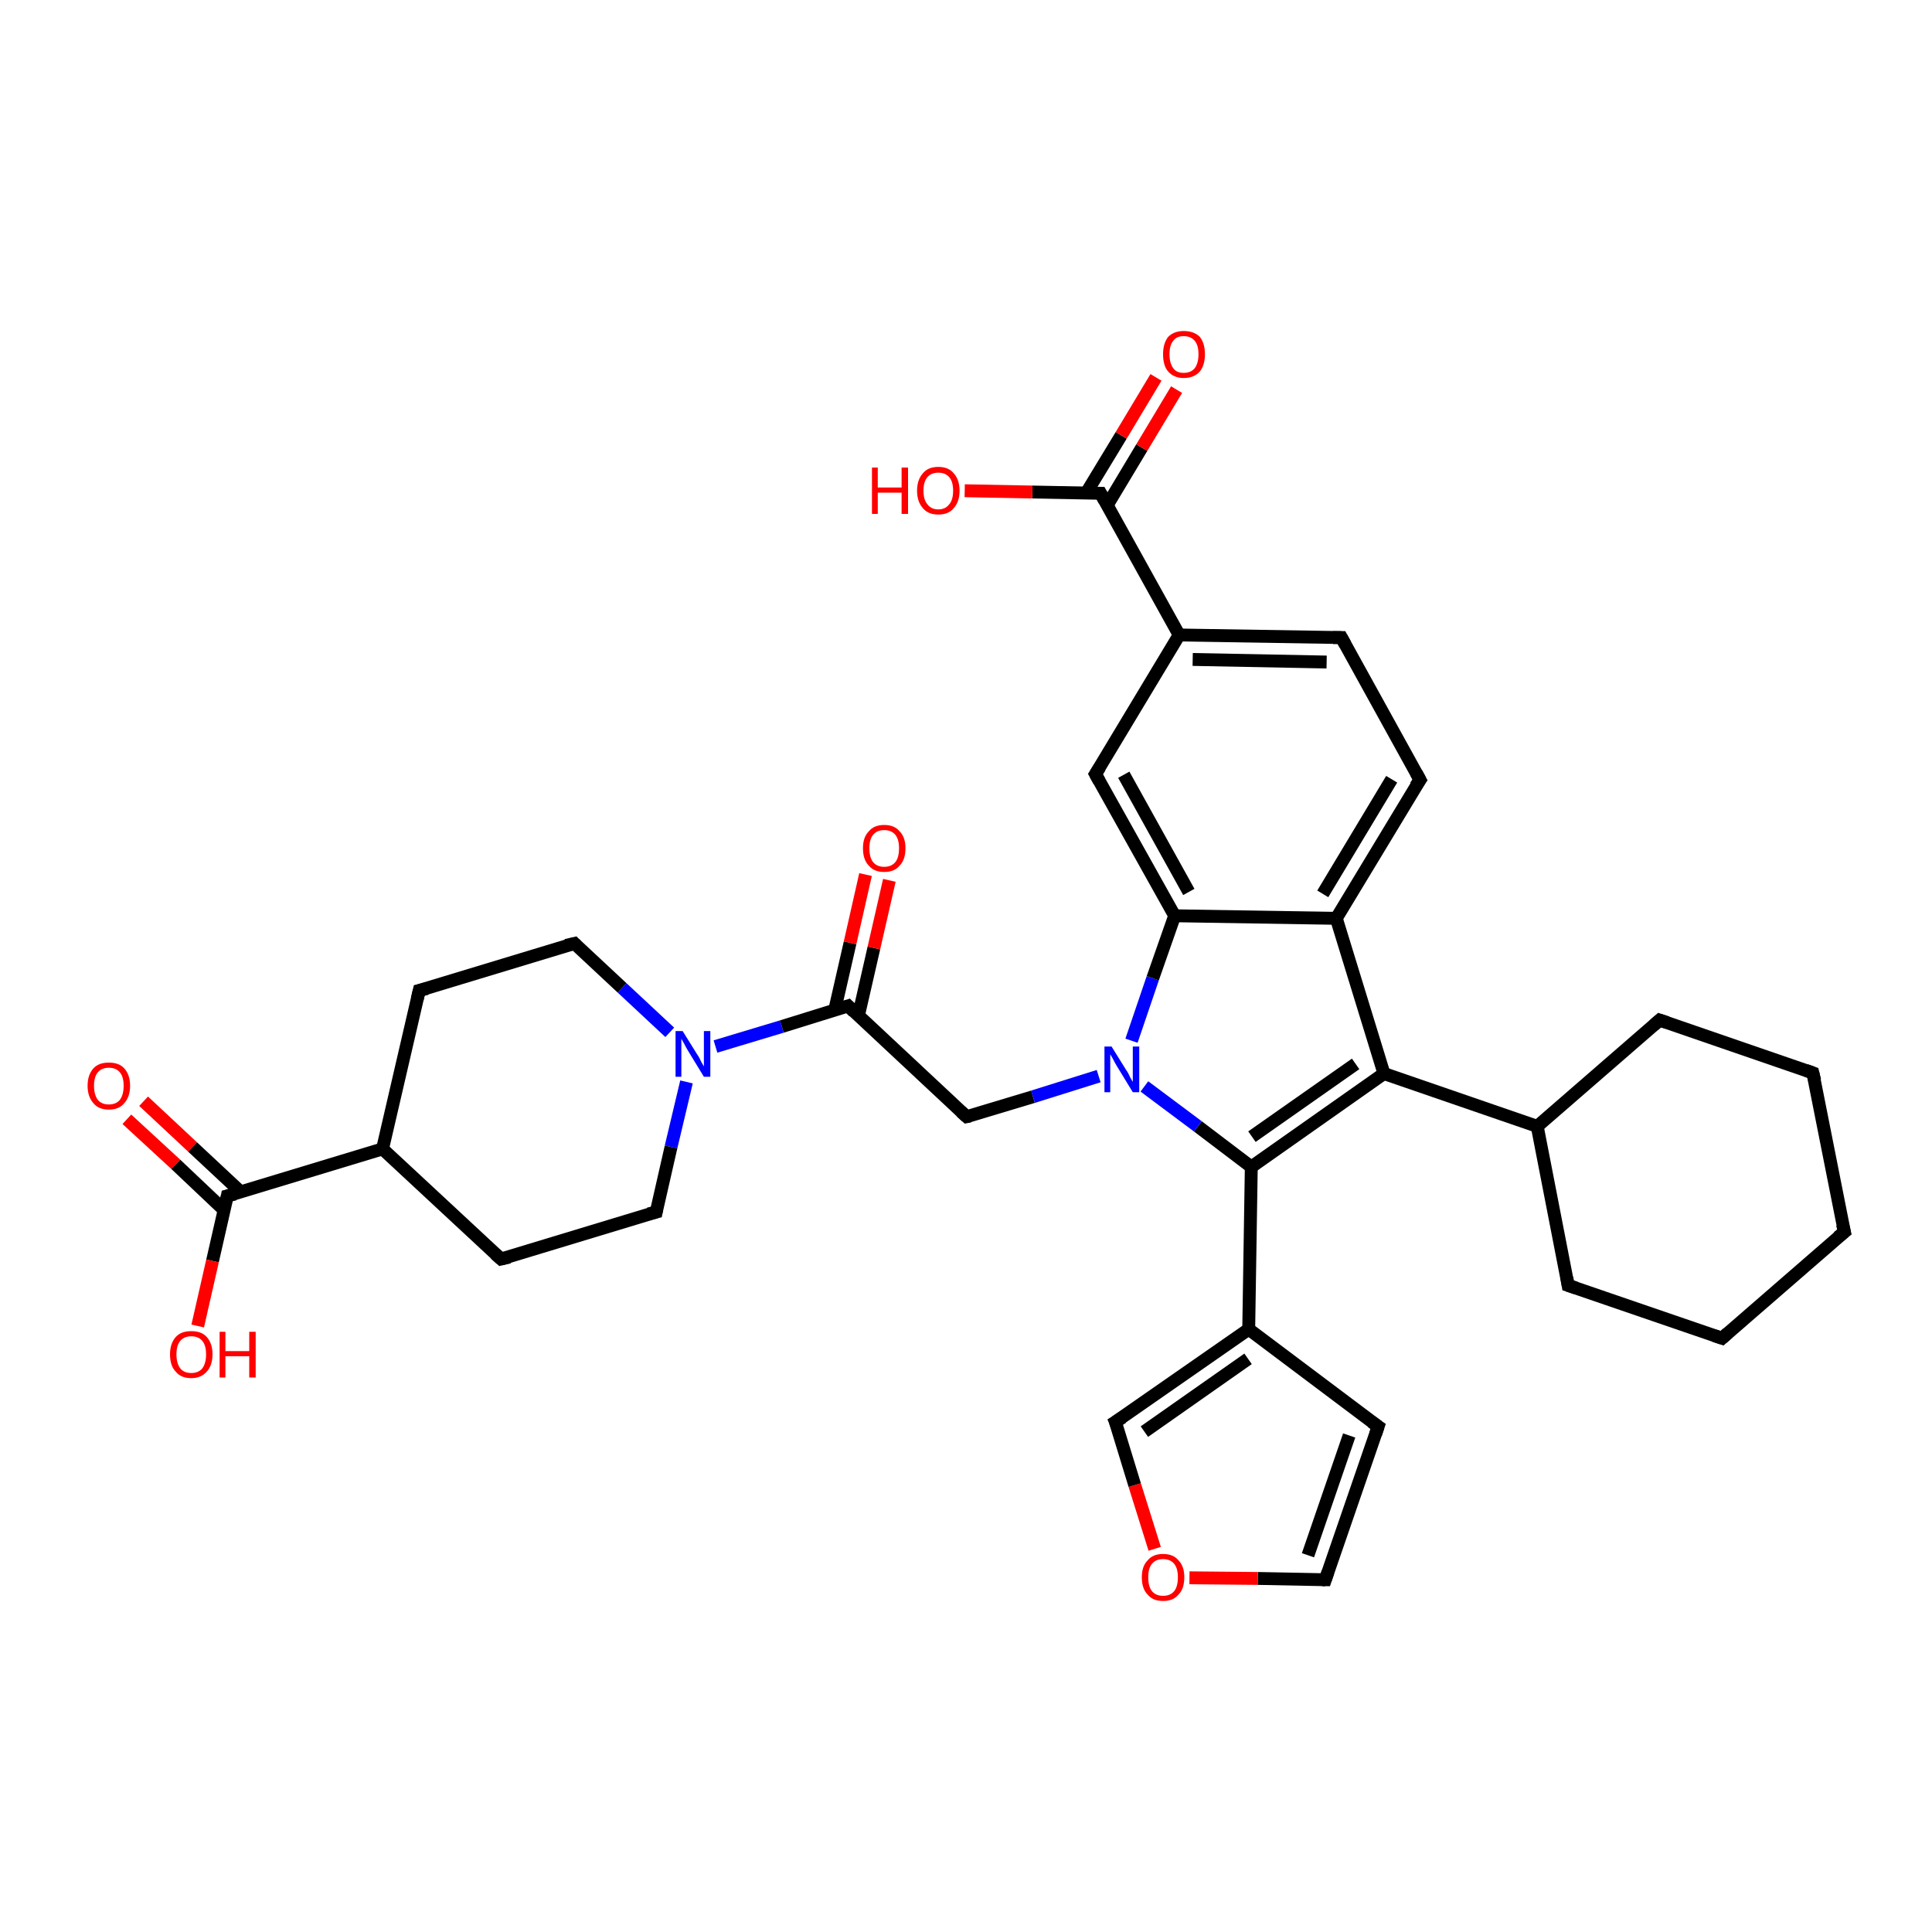 <?xml version='1.0' encoding='iso-8859-1'?>
<svg version='1.1' baseProfile='full'
              xmlns='http://www.w3.org/2000/svg'
                      xmlns:rdkit='http://www.rdkit.org/xml'
                      xmlns:xlink='http://www.w3.org/1999/xlink'
                  xml:space='preserve'
width='300px' height='300px' viewBox='0 0 300 300'>
<!-- END OF HEADER -->
<rect style='opacity:1.0;fill:#FFFFFF;stroke:none' width='300.0' height='300.0' x='0.0' y='0.0'> </rect>
<path class='bond-0 atom-0 atom-1' d='M 22.3,171.0 L 29.9,178.1' style='fill:none;fill-rule:evenodd;stroke:#FF0000;stroke-width:2.0px;stroke-linecap:butt;stroke-linejoin:miter;stroke-opacity:1' />
<path class='bond-0 atom-0 atom-1' d='M 29.9,178.1 L 37.4,185.1' style='fill:none;fill-rule:evenodd;stroke:#000000;stroke-width:2.0px;stroke-linecap:butt;stroke-linejoin:miter;stroke-opacity:1' />
<path class='bond-0 atom-0 atom-1' d='M 19.7,173.8 L 27.3,180.8' style='fill:none;fill-rule:evenodd;stroke:#FF0000;stroke-width:2.0px;stroke-linecap:butt;stroke-linejoin:miter;stroke-opacity:1' />
<path class='bond-0 atom-0 atom-1' d='M 27.3,180.8 L 34.8,187.9' style='fill:none;fill-rule:evenodd;stroke:#000000;stroke-width:2.0px;stroke-linecap:butt;stroke-linejoin:miter;stroke-opacity:1' />
<path class='bond-1 atom-1 atom-2' d='M 35.3,185.7 L 33.0,195.8' style='fill:none;fill-rule:evenodd;stroke:#000000;stroke-width:2.0px;stroke-linecap:butt;stroke-linejoin:miter;stroke-opacity:1' />
<path class='bond-1 atom-1 atom-2' d='M 33.0,195.8 L 30.7,205.9' style='fill:none;fill-rule:evenodd;stroke:#FF0000;stroke-width:2.0px;stroke-linecap:butt;stroke-linejoin:miter;stroke-opacity:1' />
<path class='bond-2 atom-1 atom-3' d='M 35.3,185.7 L 59.4,178.4' style='fill:none;fill-rule:evenodd;stroke:#000000;stroke-width:2.0px;stroke-linecap:butt;stroke-linejoin:miter;stroke-opacity:1' />
<path class='bond-3 atom-3 atom-4' d='M 59.4,178.4 L 65.1,153.8' style='fill:none;fill-rule:evenodd;stroke:#000000;stroke-width:2.0px;stroke-linecap:butt;stroke-linejoin:miter;stroke-opacity:1' />
<path class='bond-4 atom-4 atom-5' d='M 65.1,153.8 L 89.2,146.5' style='fill:none;fill-rule:evenodd;stroke:#000000;stroke-width:2.0px;stroke-linecap:butt;stroke-linejoin:miter;stroke-opacity:1' />
<path class='bond-5 atom-5 atom-6' d='M 89.2,146.5 L 96.6,153.4' style='fill:none;fill-rule:evenodd;stroke:#000000;stroke-width:2.0px;stroke-linecap:butt;stroke-linejoin:miter;stroke-opacity:1' />
<path class='bond-5 atom-5 atom-6' d='M 96.6,153.4 L 104.0,160.3' style='fill:none;fill-rule:evenodd;stroke:#0000FF;stroke-width:2.0px;stroke-linecap:butt;stroke-linejoin:miter;stroke-opacity:1' />
<path class='bond-6 atom-6 atom-7' d='M 111.1,162.5 L 121.4,159.4' style='fill:none;fill-rule:evenodd;stroke:#0000FF;stroke-width:2.0px;stroke-linecap:butt;stroke-linejoin:miter;stroke-opacity:1' />
<path class='bond-6 atom-6 atom-7' d='M 121.4,159.4 L 131.7,156.2' style='fill:none;fill-rule:evenodd;stroke:#000000;stroke-width:2.0px;stroke-linecap:butt;stroke-linejoin:miter;stroke-opacity:1' />
<path class='bond-7 atom-7 atom-8' d='M 133.3,157.7 L 135.7,147.2' style='fill:none;fill-rule:evenodd;stroke:#000000;stroke-width:2.0px;stroke-linecap:butt;stroke-linejoin:miter;stroke-opacity:1' />
<path class='bond-7 atom-7 atom-8' d='M 135.7,147.2 L 138.1,136.7' style='fill:none;fill-rule:evenodd;stroke:#FF0000;stroke-width:2.0px;stroke-linecap:butt;stroke-linejoin:miter;stroke-opacity:1' />
<path class='bond-7 atom-7 atom-8' d='M 129.6,156.9 L 132.0,146.4' style='fill:none;fill-rule:evenodd;stroke:#000000;stroke-width:2.0px;stroke-linecap:butt;stroke-linejoin:miter;stroke-opacity:1' />
<path class='bond-7 atom-7 atom-8' d='M 132.0,146.4 L 134.4,135.8' style='fill:none;fill-rule:evenodd;stroke:#FF0000;stroke-width:2.0px;stroke-linecap:butt;stroke-linejoin:miter;stroke-opacity:1' />
<path class='bond-8 atom-7 atom-9' d='M 131.7,156.2 L 150.1,173.4' style='fill:none;fill-rule:evenodd;stroke:#000000;stroke-width:2.0px;stroke-linecap:butt;stroke-linejoin:miter;stroke-opacity:1' />
<path class='bond-9 atom-9 atom-10' d='M 150.1,173.4 L 160.4,170.3' style='fill:none;fill-rule:evenodd;stroke:#000000;stroke-width:2.0px;stroke-linecap:butt;stroke-linejoin:miter;stroke-opacity:1' />
<path class='bond-9 atom-9 atom-10' d='M 160.4,170.3 L 170.6,167.1' style='fill:none;fill-rule:evenodd;stroke:#0000FF;stroke-width:2.0px;stroke-linecap:butt;stroke-linejoin:miter;stroke-opacity:1' />
<path class='bond-10 atom-10 atom-11' d='M 175.7,161.6 L 179.0,151.9' style='fill:none;fill-rule:evenodd;stroke:#0000FF;stroke-width:2.0px;stroke-linecap:butt;stroke-linejoin:miter;stroke-opacity:1' />
<path class='bond-10 atom-10 atom-11' d='M 179.0,151.9 L 182.4,142.2' style='fill:none;fill-rule:evenodd;stroke:#000000;stroke-width:2.0px;stroke-linecap:butt;stroke-linejoin:miter;stroke-opacity:1' />
<path class='bond-11 atom-11 atom-12' d='M 182.4,142.2 L 207.5,142.6' style='fill:none;fill-rule:evenodd;stroke:#000000;stroke-width:2.0px;stroke-linecap:butt;stroke-linejoin:miter;stroke-opacity:1' />
<path class='bond-12 atom-12 atom-13' d='M 207.5,142.6 L 220.5,121.1' style='fill:none;fill-rule:evenodd;stroke:#000000;stroke-width:2.0px;stroke-linecap:butt;stroke-linejoin:miter;stroke-opacity:1' />
<path class='bond-12 atom-12 atom-13' d='M 205.4,138.8 L 216.1,121.0' style='fill:none;fill-rule:evenodd;stroke:#000000;stroke-width:2.0px;stroke-linecap:butt;stroke-linejoin:miter;stroke-opacity:1' />
<path class='bond-13 atom-13 atom-14' d='M 220.5,121.1 L 208.3,99.0' style='fill:none;fill-rule:evenodd;stroke:#000000;stroke-width:2.0px;stroke-linecap:butt;stroke-linejoin:miter;stroke-opacity:1' />
<path class='bond-14 atom-14 atom-15' d='M 208.3,99.0 L 183.1,98.6' style='fill:none;fill-rule:evenodd;stroke:#000000;stroke-width:2.0px;stroke-linecap:butt;stroke-linejoin:miter;stroke-opacity:1' />
<path class='bond-14 atom-14 atom-15' d='M 206.0,102.8 L 185.2,102.4' style='fill:none;fill-rule:evenodd;stroke:#000000;stroke-width:2.0px;stroke-linecap:butt;stroke-linejoin:miter;stroke-opacity:1' />
<path class='bond-15 atom-15 atom-16' d='M 183.1,98.6 L 170.9,76.6' style='fill:none;fill-rule:evenodd;stroke:#000000;stroke-width:2.0px;stroke-linecap:butt;stroke-linejoin:miter;stroke-opacity:1' />
<path class='bond-16 atom-16 atom-17' d='M 171.9,78.5 L 177.3,69.5' style='fill:none;fill-rule:evenodd;stroke:#000000;stroke-width:2.0px;stroke-linecap:butt;stroke-linejoin:miter;stroke-opacity:1' />
<path class='bond-16 atom-16 atom-17' d='M 177.3,69.5 L 182.7,60.5' style='fill:none;fill-rule:evenodd;stroke:#FF0000;stroke-width:2.0px;stroke-linecap:butt;stroke-linejoin:miter;stroke-opacity:1' />
<path class='bond-16 atom-16 atom-17' d='M 168.7,76.5 L 174.1,67.6' style='fill:none;fill-rule:evenodd;stroke:#000000;stroke-width:2.0px;stroke-linecap:butt;stroke-linejoin:miter;stroke-opacity:1' />
<path class='bond-16 atom-16 atom-17' d='M 174.1,67.6 L 179.5,58.6' style='fill:none;fill-rule:evenodd;stroke:#FF0000;stroke-width:2.0px;stroke-linecap:butt;stroke-linejoin:miter;stroke-opacity:1' />
<path class='bond-17 atom-16 atom-18' d='M 170.9,76.6 L 160.3,76.4' style='fill:none;fill-rule:evenodd;stroke:#000000;stroke-width:2.0px;stroke-linecap:butt;stroke-linejoin:miter;stroke-opacity:1' />
<path class='bond-17 atom-16 atom-18' d='M 160.3,76.4 L 149.8,76.2' style='fill:none;fill-rule:evenodd;stroke:#FF0000;stroke-width:2.0px;stroke-linecap:butt;stroke-linejoin:miter;stroke-opacity:1' />
<path class='bond-18 atom-15 atom-19' d='M 183.1,98.6 L 170.1,120.2' style='fill:none;fill-rule:evenodd;stroke:#000000;stroke-width:2.0px;stroke-linecap:butt;stroke-linejoin:miter;stroke-opacity:1' />
<path class='bond-19 atom-12 atom-20' d='M 207.5,142.6 L 214.9,166.7' style='fill:none;fill-rule:evenodd;stroke:#000000;stroke-width:2.0px;stroke-linecap:butt;stroke-linejoin:miter;stroke-opacity:1' />
<path class='bond-20 atom-20 atom-21' d='M 214.9,166.7 L 194.3,181.2' style='fill:none;fill-rule:evenodd;stroke:#000000;stroke-width:2.0px;stroke-linecap:butt;stroke-linejoin:miter;stroke-opacity:1' />
<path class='bond-20 atom-20 atom-21' d='M 210.5,165.2 L 194.4,176.5' style='fill:none;fill-rule:evenodd;stroke:#000000;stroke-width:2.0px;stroke-linecap:butt;stroke-linejoin:miter;stroke-opacity:1' />
<path class='bond-21 atom-21 atom-22' d='M 194.3,181.2 L 193.9,206.4' style='fill:none;fill-rule:evenodd;stroke:#000000;stroke-width:2.0px;stroke-linecap:butt;stroke-linejoin:miter;stroke-opacity:1' />
<path class='bond-22 atom-22 atom-23' d='M 193.9,206.4 L 214.0,221.5' style='fill:none;fill-rule:evenodd;stroke:#000000;stroke-width:2.0px;stroke-linecap:butt;stroke-linejoin:miter;stroke-opacity:1' />
<path class='bond-23 atom-23 atom-24' d='M 214.0,221.5 L 205.8,245.3' style='fill:none;fill-rule:evenodd;stroke:#000000;stroke-width:2.0px;stroke-linecap:butt;stroke-linejoin:miter;stroke-opacity:1' />
<path class='bond-23 atom-23 atom-24' d='M 209.5,222.9 L 203.1,241.5' style='fill:none;fill-rule:evenodd;stroke:#000000;stroke-width:2.0px;stroke-linecap:butt;stroke-linejoin:miter;stroke-opacity:1' />
<path class='bond-24 atom-24 atom-25' d='M 205.8,245.3 L 195.3,245.1' style='fill:none;fill-rule:evenodd;stroke:#000000;stroke-width:2.0px;stroke-linecap:butt;stroke-linejoin:miter;stroke-opacity:1' />
<path class='bond-24 atom-24 atom-25' d='M 195.3,245.1 L 184.7,245.0' style='fill:none;fill-rule:evenodd;stroke:#FF0000;stroke-width:2.0px;stroke-linecap:butt;stroke-linejoin:miter;stroke-opacity:1' />
<path class='bond-25 atom-25 atom-26' d='M 179.3,240.5 L 176.2,230.6' style='fill:none;fill-rule:evenodd;stroke:#FF0000;stroke-width:2.0px;stroke-linecap:butt;stroke-linejoin:miter;stroke-opacity:1' />
<path class='bond-25 atom-25 atom-26' d='M 176.2,230.6 L 173.2,220.8' style='fill:none;fill-rule:evenodd;stroke:#000000;stroke-width:2.0px;stroke-linecap:butt;stroke-linejoin:miter;stroke-opacity:1' />
<path class='bond-26 atom-20 atom-27' d='M 214.9,166.7 L 238.7,174.9' style='fill:none;fill-rule:evenodd;stroke:#000000;stroke-width:2.0px;stroke-linecap:butt;stroke-linejoin:miter;stroke-opacity:1' />
<path class='bond-27 atom-27 atom-28' d='M 238.7,174.9 L 243.5,199.6' style='fill:none;fill-rule:evenodd;stroke:#000000;stroke-width:2.0px;stroke-linecap:butt;stroke-linejoin:miter;stroke-opacity:1' />
<path class='bond-28 atom-28 atom-29' d='M 243.5,199.6 L 267.4,207.8' style='fill:none;fill-rule:evenodd;stroke:#000000;stroke-width:2.0px;stroke-linecap:butt;stroke-linejoin:miter;stroke-opacity:1' />
<path class='bond-29 atom-29 atom-30' d='M 267.4,207.8 L 286.4,191.3' style='fill:none;fill-rule:evenodd;stroke:#000000;stroke-width:2.0px;stroke-linecap:butt;stroke-linejoin:miter;stroke-opacity:1' />
<path class='bond-30 atom-30 atom-31' d='M 286.4,191.3 L 281.5,166.6' style='fill:none;fill-rule:evenodd;stroke:#000000;stroke-width:2.0px;stroke-linecap:butt;stroke-linejoin:miter;stroke-opacity:1' />
<path class='bond-31 atom-31 atom-32' d='M 281.5,166.6 L 257.7,158.4' style='fill:none;fill-rule:evenodd;stroke:#000000;stroke-width:2.0px;stroke-linecap:butt;stroke-linejoin:miter;stroke-opacity:1' />
<path class='bond-32 atom-6 atom-33' d='M 106.6,168.0 L 104.2,178.1' style='fill:none;fill-rule:evenodd;stroke:#0000FF;stroke-width:2.0px;stroke-linecap:butt;stroke-linejoin:miter;stroke-opacity:1' />
<path class='bond-32 atom-6 atom-33' d='M 104.2,178.1 L 101.9,188.2' style='fill:none;fill-rule:evenodd;stroke:#000000;stroke-width:2.0px;stroke-linecap:butt;stroke-linejoin:miter;stroke-opacity:1' />
<path class='bond-33 atom-33 atom-34' d='M 101.9,188.2 L 77.8,195.5' style='fill:none;fill-rule:evenodd;stroke:#000000;stroke-width:2.0px;stroke-linecap:butt;stroke-linejoin:miter;stroke-opacity:1' />
<path class='bond-34 atom-19 atom-11' d='M 170.1,120.2 L 182.4,142.2' style='fill:none;fill-rule:evenodd;stroke:#000000;stroke-width:2.0px;stroke-linecap:butt;stroke-linejoin:miter;stroke-opacity:1' />
<path class='bond-34 atom-19 atom-11' d='M 174.5,120.3 L 184.6,138.5' style='fill:none;fill-rule:evenodd;stroke:#000000;stroke-width:2.0px;stroke-linecap:butt;stroke-linejoin:miter;stroke-opacity:1' />
<path class='bond-35 atom-21 atom-10' d='M 194.3,181.2 L 186.0,174.9' style='fill:none;fill-rule:evenodd;stroke:#000000;stroke-width:2.0px;stroke-linecap:butt;stroke-linejoin:miter;stroke-opacity:1' />
<path class='bond-35 atom-21 atom-10' d='M 186.0,174.9 L 177.7,168.7' style='fill:none;fill-rule:evenodd;stroke:#0000FF;stroke-width:2.0px;stroke-linecap:butt;stroke-linejoin:miter;stroke-opacity:1' />
<path class='bond-36 atom-26 atom-22' d='M 173.2,220.8 L 193.9,206.4' style='fill:none;fill-rule:evenodd;stroke:#000000;stroke-width:2.0px;stroke-linecap:butt;stroke-linejoin:miter;stroke-opacity:1' />
<path class='bond-36 atom-26 atom-22' d='M 177.7,222.3 L 193.8,211.0' style='fill:none;fill-rule:evenodd;stroke:#000000;stroke-width:2.0px;stroke-linecap:butt;stroke-linejoin:miter;stroke-opacity:1' />
<path class='bond-37 atom-32 atom-27' d='M 257.7,158.4 L 238.7,174.9' style='fill:none;fill-rule:evenodd;stroke:#000000;stroke-width:2.0px;stroke-linecap:butt;stroke-linejoin:miter;stroke-opacity:1' />
<path class='bond-38 atom-34 atom-3' d='M 77.8,195.5 L 59.4,178.4' style='fill:none;fill-rule:evenodd;stroke:#000000;stroke-width:2.0px;stroke-linecap:butt;stroke-linejoin:miter;stroke-opacity:1' />
<path d='M 35.2,186.2 L 35.3,185.7 L 36.5,185.4' style='fill:none;stroke:#000000;stroke-width:2.0px;stroke-linecap:butt;stroke-linejoin:miter;stroke-opacity:1;' />
<path d='M 64.8,155.1 L 65.1,153.8 L 66.3,153.5' style='fill:none;stroke:#000000;stroke-width:2.0px;stroke-linecap:butt;stroke-linejoin:miter;stroke-opacity:1;' />
<path d='M 87.9,146.8 L 89.2,146.5 L 89.5,146.8' style='fill:none;stroke:#000000;stroke-width:2.0px;stroke-linecap:butt;stroke-linejoin:miter;stroke-opacity:1;' />
<path d='M 131.1,156.4 L 131.7,156.2 L 132.6,157.1' style='fill:none;stroke:#000000;stroke-width:2.0px;stroke-linecap:butt;stroke-linejoin:miter;stroke-opacity:1;' />
<path d='M 149.2,172.6 L 150.1,173.4 L 150.6,173.3' style='fill:none;stroke:#000000;stroke-width:2.0px;stroke-linecap:butt;stroke-linejoin:miter;stroke-opacity:1;' />
<path d='M 219.8,122.1 L 220.5,121.1 L 219.9,120.0' style='fill:none;stroke:#000000;stroke-width:2.0px;stroke-linecap:butt;stroke-linejoin:miter;stroke-opacity:1;' />
<path d='M 208.9,100.1 L 208.3,99.0 L 207.0,99.0' style='fill:none;stroke:#000000;stroke-width:2.0px;stroke-linecap:butt;stroke-linejoin:miter;stroke-opacity:1;' />
<path d='M 171.5,77.7 L 170.9,76.6 L 170.3,76.6' style='fill:none;stroke:#000000;stroke-width:2.0px;stroke-linecap:butt;stroke-linejoin:miter;stroke-opacity:1;' />
<path d='M 170.8,119.1 L 170.1,120.2 L 170.7,121.3' style='fill:none;stroke:#000000;stroke-width:2.0px;stroke-linecap:butt;stroke-linejoin:miter;stroke-opacity:1;' />
<path d='M 213.0,220.8 L 214.0,221.5 L 213.6,222.7' style='fill:none;stroke:#000000;stroke-width:2.0px;stroke-linecap:butt;stroke-linejoin:miter;stroke-opacity:1;' />
<path d='M 206.2,244.1 L 205.8,245.3 L 205.3,245.3' style='fill:none;stroke:#000000;stroke-width:2.0px;stroke-linecap:butt;stroke-linejoin:miter;stroke-opacity:1;' />
<path d='M 173.4,221.3 L 173.2,220.8 L 174.3,220.1' style='fill:none;stroke:#000000;stroke-width:2.0px;stroke-linecap:butt;stroke-linejoin:miter;stroke-opacity:1;' />
<path d='M 243.3,198.4 L 243.5,199.6 L 244.7,200.0' style='fill:none;stroke:#000000;stroke-width:2.0px;stroke-linecap:butt;stroke-linejoin:miter;stroke-opacity:1;' />
<path d='M 266.2,207.4 L 267.4,207.8 L 268.3,207.0' style='fill:none;stroke:#000000;stroke-width:2.0px;stroke-linecap:butt;stroke-linejoin:miter;stroke-opacity:1;' />
<path d='M 285.4,192.1 L 286.4,191.3 L 286.1,190.1' style='fill:none;stroke:#000000;stroke-width:2.0px;stroke-linecap:butt;stroke-linejoin:miter;stroke-opacity:1;' />
<path d='M 281.8,167.8 L 281.5,166.6 L 280.4,166.2' style='fill:none;stroke:#000000;stroke-width:2.0px;stroke-linecap:butt;stroke-linejoin:miter;stroke-opacity:1;' />
<path d='M 258.9,158.8 L 257.7,158.4 L 256.8,159.2' style='fill:none;stroke:#000000;stroke-width:2.0px;stroke-linecap:butt;stroke-linejoin:miter;stroke-opacity:1;' />
<path d='M 102.0,187.7 L 101.9,188.2 L 100.7,188.5' style='fill:none;stroke:#000000;stroke-width:2.0px;stroke-linecap:butt;stroke-linejoin:miter;stroke-opacity:1;' />
<path d='M 79.1,195.2 L 77.8,195.5 L 76.9,194.7' style='fill:none;stroke:#000000;stroke-width:2.0px;stroke-linecap:butt;stroke-linejoin:miter;stroke-opacity:1;' />
<path class='atom-0' d='M 13.6 168.6
Q 13.6 166.9, 14.5 165.9
Q 15.3 165.0, 16.9 165.0
Q 18.5 165.0, 19.3 165.9
Q 20.2 166.9, 20.2 168.6
Q 20.2 170.3, 19.3 171.3
Q 18.5 172.3, 16.9 172.3
Q 15.3 172.3, 14.5 171.3
Q 13.6 170.3, 13.6 168.6
M 16.9 171.5
Q 18.0 171.5, 18.6 170.8
Q 19.2 170.0, 19.2 168.6
Q 19.2 167.2, 18.6 166.5
Q 18.0 165.8, 16.9 165.8
Q 15.8 165.8, 15.2 166.5
Q 14.6 167.2, 14.6 168.6
Q 14.6 170.0, 15.2 170.8
Q 15.8 171.5, 16.9 171.5
' fill='#FF0000'/>
<path class='atom-2' d='M 26.4 210.3
Q 26.4 208.6, 27.3 207.6
Q 28.1 206.7, 29.7 206.7
Q 31.3 206.7, 32.1 207.6
Q 33.0 208.6, 33.0 210.3
Q 33.0 212.0, 32.1 213.0
Q 31.2 214.0, 29.7 214.0
Q 28.1 214.0, 27.3 213.0
Q 26.4 212.1, 26.4 210.3
M 29.7 213.2
Q 30.8 213.2, 31.4 212.5
Q 32.0 211.7, 32.0 210.3
Q 32.0 208.9, 31.4 208.2
Q 30.8 207.5, 29.7 207.5
Q 28.6 207.5, 28.0 208.2
Q 27.4 208.9, 27.4 210.3
Q 27.4 211.7, 28.0 212.5
Q 28.6 213.2, 29.7 213.2
' fill='#FF0000'/>
<path class='atom-2' d='M 34.1 206.8
L 35.0 206.8
L 35.0 209.8
L 38.7 209.8
L 38.7 206.8
L 39.7 206.8
L 39.7 213.9
L 38.7 213.9
L 38.7 210.6
L 35.0 210.6
L 35.0 213.9
L 34.1 213.9
L 34.1 206.8
' fill='#FF0000'/>
<path class='atom-6' d='M 106.0 160.1
L 108.3 163.8
Q 108.6 164.2, 108.9 164.9
Q 109.3 165.6, 109.3 165.6
L 109.3 160.1
L 110.3 160.1
L 110.3 167.2
L 109.3 167.2
L 106.8 163.1
Q 106.5 162.6, 106.2 162.0
Q 105.9 161.5, 105.8 161.3
L 105.8 167.2
L 104.9 167.2
L 104.9 160.1
L 106.0 160.1
' fill='#0000FF'/>
<path class='atom-8' d='M 134.0 131.7
Q 134.0 130.0, 134.9 129.1
Q 135.7 128.1, 137.3 128.1
Q 138.9 128.1, 139.7 129.1
Q 140.6 130.0, 140.6 131.7
Q 140.6 133.5, 139.7 134.4
Q 138.9 135.4, 137.3 135.4
Q 135.7 135.4, 134.9 134.4
Q 134.0 133.5, 134.0 131.7
M 137.3 134.6
Q 138.4 134.6, 139.0 133.9
Q 139.6 133.2, 139.6 131.7
Q 139.6 130.3, 139.0 129.6
Q 138.4 128.9, 137.3 128.9
Q 136.2 128.9, 135.6 129.6
Q 135.0 130.3, 135.0 131.7
Q 135.0 133.2, 135.6 133.9
Q 136.2 134.6, 137.3 134.6
' fill='#FF0000'/>
<path class='atom-10' d='M 172.6 162.5
L 174.9 166.2
Q 175.2 166.6, 175.5 167.3
Q 175.9 168.0, 175.9 168.0
L 175.9 162.5
L 176.9 162.5
L 176.9 169.6
L 175.9 169.6
L 173.4 165.5
Q 173.1 165.0, 172.8 164.4
Q 172.5 163.9, 172.4 163.7
L 172.4 169.6
L 171.5 169.6
L 171.5 162.5
L 172.6 162.5
' fill='#0000FF'/>
<path class='atom-17' d='M 180.6 55.0
Q 180.6 53.3, 181.4 52.3
Q 182.3 51.4, 183.8 51.4
Q 185.4 51.4, 186.3 52.3
Q 187.1 53.3, 187.1 55.0
Q 187.1 56.7, 186.3 57.7
Q 185.4 58.7, 183.8 58.7
Q 182.3 58.7, 181.4 57.7
Q 180.6 56.8, 180.6 55.0
M 183.8 57.9
Q 184.9 57.9, 185.5 57.2
Q 186.1 56.4, 186.1 55.0
Q 186.1 53.6, 185.5 52.9
Q 184.9 52.2, 183.8 52.2
Q 182.7 52.2, 182.2 52.9
Q 181.6 53.6, 181.6 55.0
Q 181.6 56.4, 182.2 57.2
Q 182.7 57.9, 183.8 57.9
' fill='#FF0000'/>
<path class='atom-18' d='M 135.4 72.6
L 136.3 72.6
L 136.3 75.7
L 140.0 75.7
L 140.0 72.6
L 141.0 72.6
L 141.0 79.8
L 140.0 79.8
L 140.0 76.5
L 136.3 76.5
L 136.3 79.8
L 135.4 79.8
L 135.4 72.6
' fill='#FF0000'/>
<path class='atom-18' d='M 142.4 76.2
Q 142.4 74.5, 143.3 73.5
Q 144.1 72.5, 145.7 72.5
Q 147.3 72.5, 148.1 73.5
Q 149.0 74.5, 149.0 76.2
Q 149.0 77.9, 148.1 78.9
Q 147.3 79.9, 145.7 79.9
Q 144.1 79.9, 143.3 78.9
Q 142.4 77.9, 142.4 76.2
M 145.7 79.1
Q 146.8 79.1, 147.4 78.3
Q 148.0 77.6, 148.0 76.2
Q 148.0 74.8, 147.4 74.1
Q 146.8 73.4, 145.7 73.4
Q 144.6 73.4, 144.0 74.1
Q 143.4 74.8, 143.4 76.2
Q 143.4 77.6, 144.0 78.3
Q 144.6 79.1, 145.7 79.1
' fill='#FF0000'/>
<path class='atom-25' d='M 177.3 244.9
Q 177.3 243.2, 178.2 242.3
Q 179.0 241.3, 180.6 241.3
Q 182.2 241.3, 183.0 242.3
Q 183.9 243.2, 183.9 244.9
Q 183.9 246.7, 183.0 247.6
Q 182.2 248.6, 180.6 248.6
Q 179.0 248.6, 178.2 247.6
Q 177.3 246.7, 177.3 244.9
M 180.6 247.8
Q 181.7 247.8, 182.3 247.1
Q 182.9 246.4, 182.9 244.9
Q 182.9 243.5, 182.3 242.8
Q 181.7 242.1, 180.6 242.1
Q 179.5 242.1, 178.9 242.8
Q 178.3 243.5, 178.3 244.9
Q 178.3 246.4, 178.9 247.1
Q 179.5 247.8, 180.6 247.8
' fill='#FF0000'/>
</svg>
